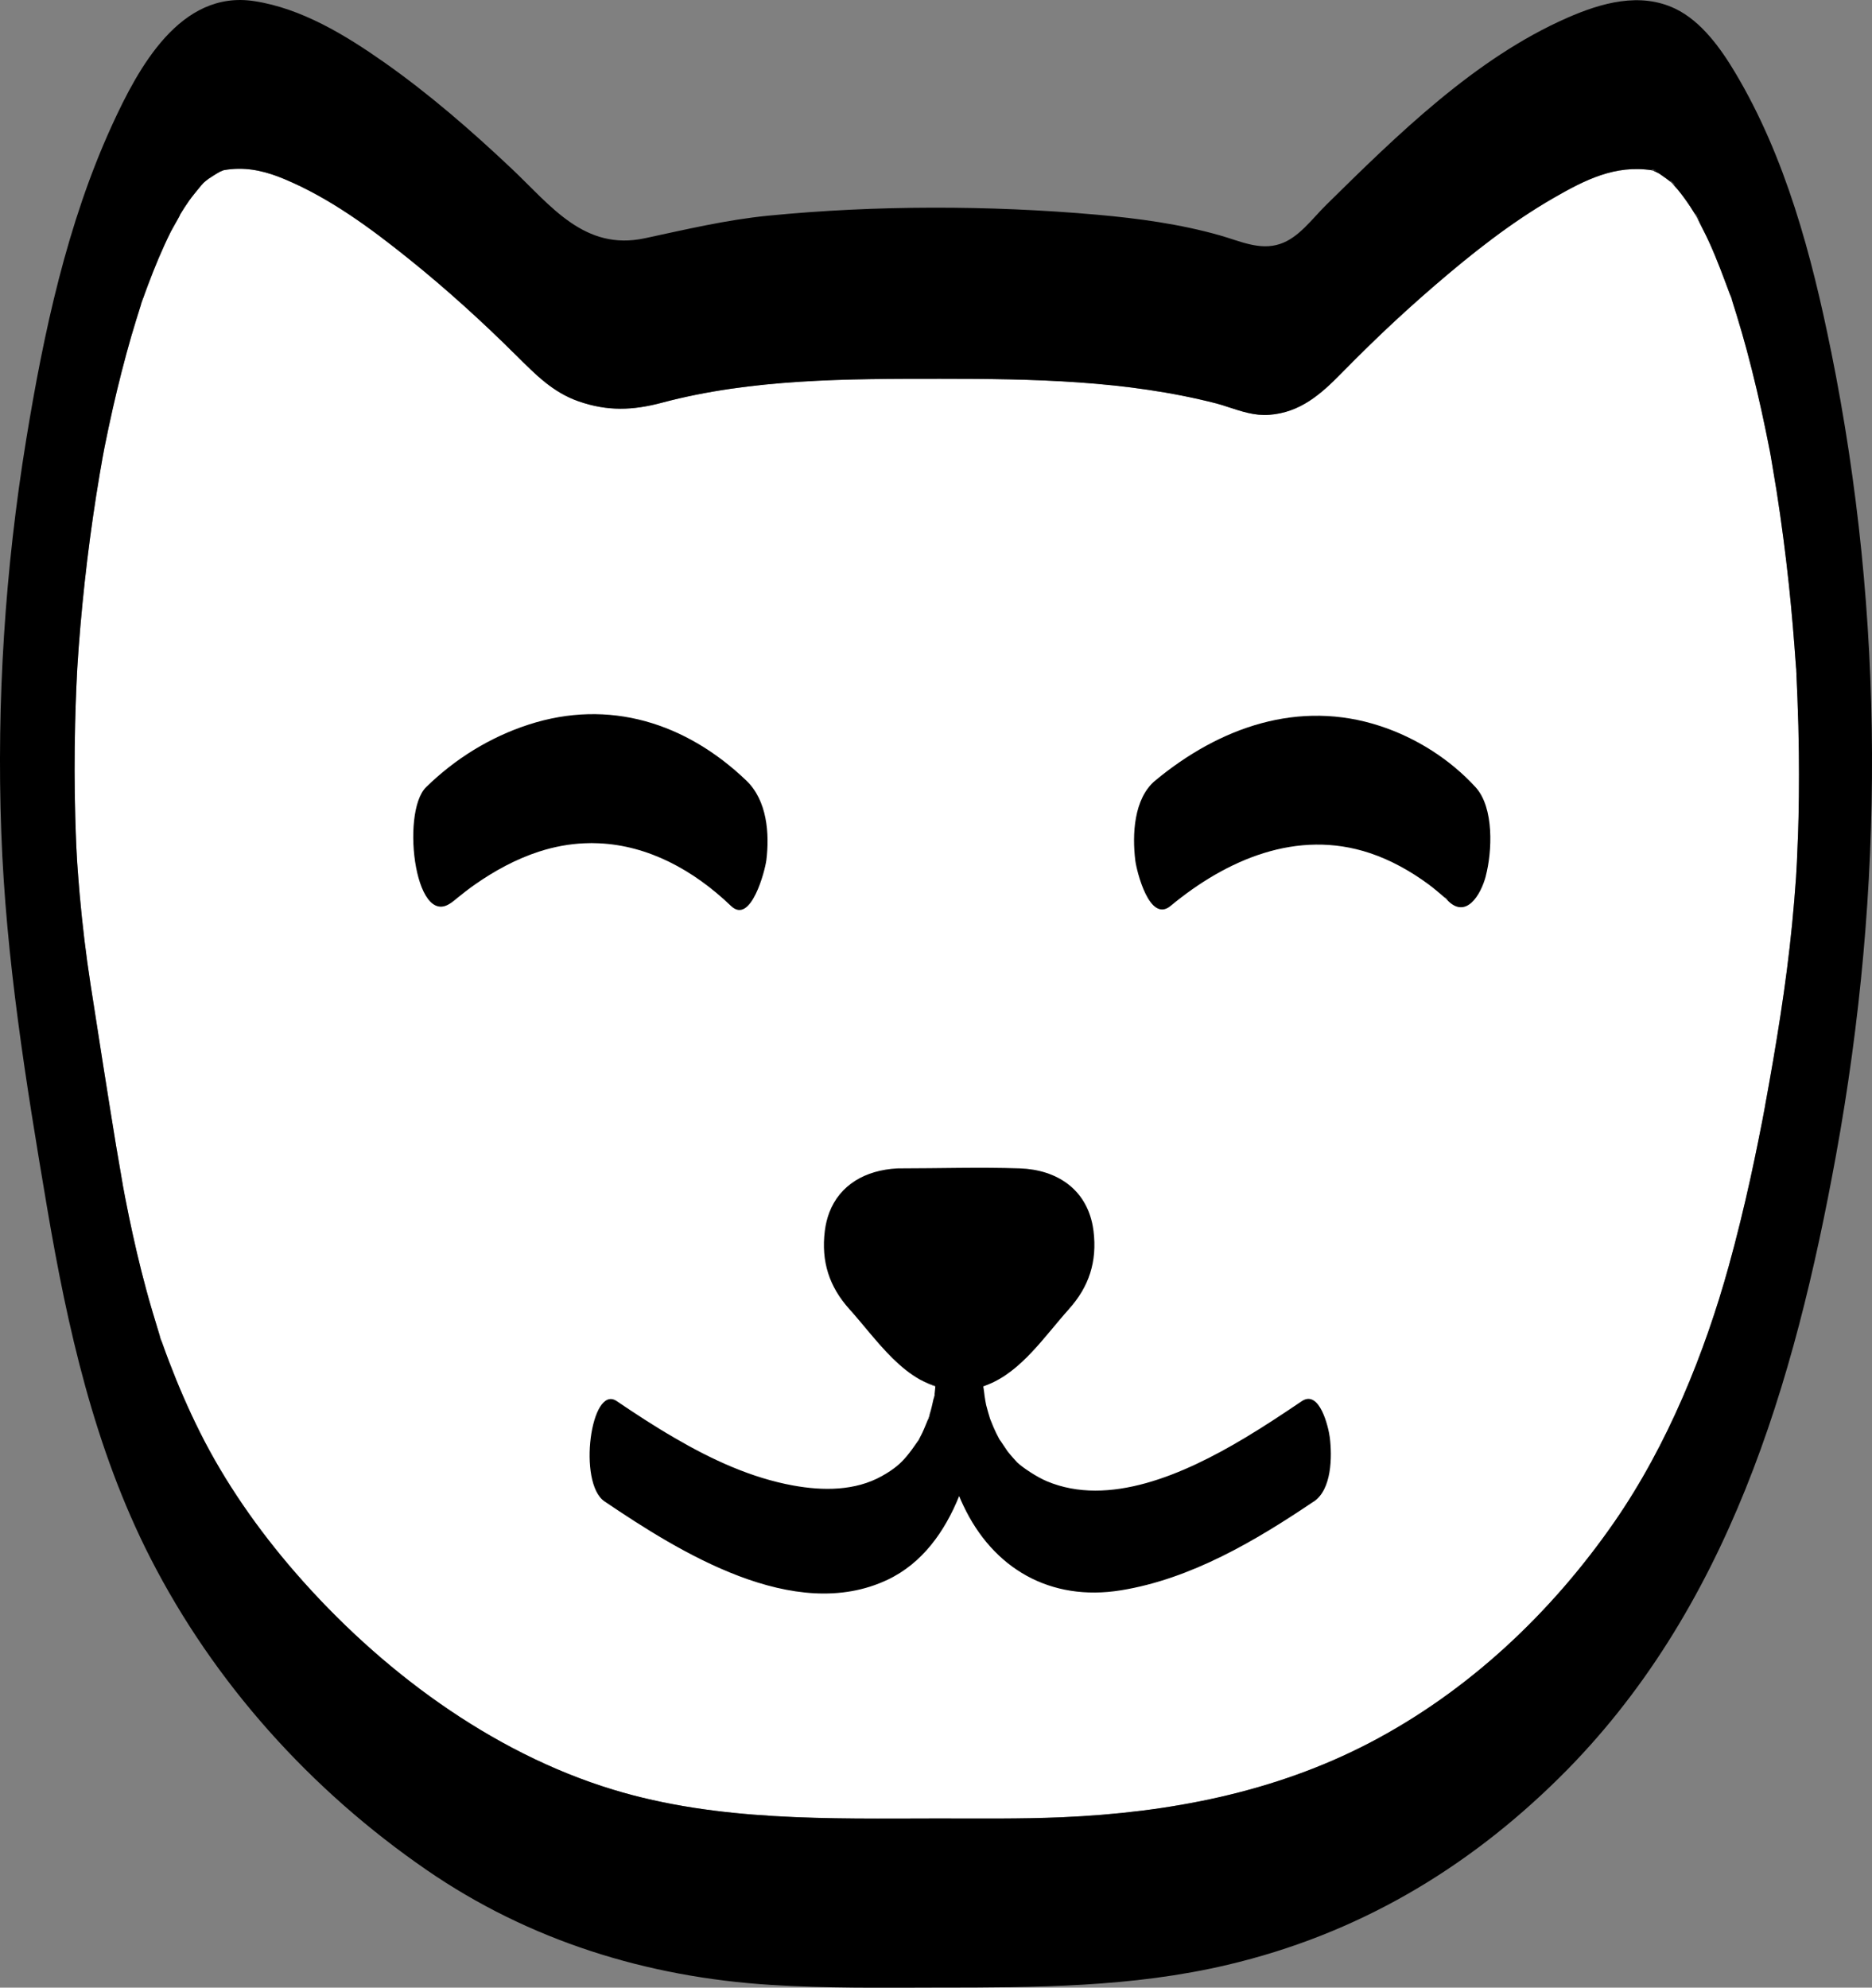 <?xml version="1.0" encoding="UTF-8"?><svg id="Layer_2" xmlns="http://www.w3.org/2000/svg" viewBox="0 0 508.75 540"><rect x="0" y="0" width="508.75" height="540" fill="#808080" stroke="none"/><defs><style>.cls-1{fill:#fff;}</style></defs><g id="Layer_1-2"><g><g><path class="cls-1" d="M28.07,123.22c-.05,.29-.1,.58-.16,.86,.04-.24,.09-.52,.16-.86Z"/><path class="cls-1" d="M38.66,81.74c-.03,.07-.05,.14-.08,.22-.04,.09-.07,.17-.09,.25-1.03,2.74,1.06-3.44,.17-.47Z"/><path class="cls-1" d="M43.32,362.92c.07,.1,.16,.35,.31,.77,.56,1.92-.22-.35-.31-.77Z"/><path class="cls-1" d="M449.16,46.31c-1.28-.73,2.49,.37,0,0h0Z"/><path class="cls-1" d="M454.54,49.83c-.07-.05-.14-.1-.21-.17-1.64-2,2.33,1.85,.21,.17Z"/><path class="cls-1" d="M48.58,58.88c.12-.18,.2-.31,.26-.41-.09,.13-.18,.27-.26,.41Z"/><path class="cls-1" d="M488.6,227.86c-.08,2.11-.16,4.21-.26,6.32-.01,.34-.17,2.88-.22,3.86,0,.09,0,.18-.01,.27,0,.04,0,.07-.01,.1h0c-.3,4.23-.64,8.46-1.06,12.66-1.62,16.48-4.33,32.86-7.32,49.16,0,.03,0,.05-.01,.08,0,.03,0,.04-.01,.07v.04c-.01,.05-.03,.12-.04,.18v.05s0,.01-.01,.03c0,.03,0,.05-.01,.08,0,.04-.01,.09-.03,.13-.21,1.11-.63,3.29-.64,3.42-.39,2-.79,3.99-1.19,5.98-.65,3.26-1.35,6.5-2.05,9.75-1.78,8.06-3.74,16.09-5.94,24.04-6.48,23.34-16.5,48.4-31.1,69.46-17.13,24.7-39.67,45.95-66.41,59.91-25.97,13.55-54.6,19-83.67,20.25-11.24,.48-22.49,.33-33.73,.33-29.5,.04-59.79,.84-88.33-7.85-33.32-10.14-63.43-32.72-86.11-58.74-10.33-11.86-19.37-24.85-26.15-38.44-3.09-6.19-5.84-12.53-8.3-18.98-.67-1.73-1.3-3.48-1.92-5.22-.17-.46-.3-.82-.41-1.1-.08-.3-.21-.71-.37-1.23-1.24-4.1-2.5-8.17-3.6-12.3-1.74-6.44-3.25-12.94-4.61-19.48-.37-1.77-.73-3.56-1.07-5.34-.05-.31-.31-1.69-.5-2.66-.03-.09-.04-.17-.05-.24-.01-.08-.03-.17-.04-.25h0c-.01-.08-.03-.12-.04-.18v-.05s-.01-.04-.01-.07c-.01-.04-.01-.07-.01-.07-.01-.03-.01-.05-.01-.08h0s-.01-.04-.01-.04c-.62-3.52-1.22-7.03-1.81-10.55-2.38-14.54-4.65-29.1-6.91-43.65-1.26-8.14-2.24-16.32-2.97-24.53-.25-2.87-.47-5.76-.67-8.64,0,0,0-.07-.01-.2v-.08c-.01-.07-.01-.14-.01-.24-.01-.1-.03-.2-.03-.3,.01-.01,0-.04,0-.07v-.05c-.07-1.15-.16-2.8-.17-3.08-.13-2.79-.22-5.59-.3-8.39-.24-8.39-.24-16.78-.04-25.17,.08-3.47,.2-6.95,.35-10.42,.07-1.51,.13-3,.22-4.5,0-.08,0-.17,.01-.25,.08-1.06,.33-5.05,.38-5.65,1.19-15.8,3.08-31.57,5.73-47.2,.21-1.22,.42-2.43,.64-3.65,0,0,0-.01,.01-.03-.01-.01,0-.03,0-.04,0-.03,0-.05,.01-.08,0-.01,0-.03,.01-.05,.01-.01,.01-.05,.01-.08t.01-.03s-.01-.03,0-.04c.01-.04,.03-.08,.03-.13,.18-.89,.54-2.84,.6-3.18,.71-3.51,1.45-7.02,2.24-10.51,1.49-6.56,3.15-13.09,5.01-19.55,.86-3,1.82-5.97,2.75-8.95,.03-.08,.05-.16,.07-.24,.03-.08,.05-.16,.09-.25,.03-.08,.05-.16,.08-.22,.03-.08,.07-.17,.09-.26,.48-1.35,.96-2.7,1.47-4.03,1.83-4.88,3.83-9.71,6.15-14.38,.42-.85,2.59-4.57,2.59-4.71-.03,0-.05,.04-.12,.12,.81-1.32,1.64-2.64,2.55-3.93,1.06-1.47,2.22-2.83,3.36-4.23,.13-.16,.34-.38,.55-.59-.09,.08-.2,.17-.31,.26,.24-.22,.48-.43,.73-.64,.07-.05,.12-.09,.16-.13,0,0,.01,0,.01-.01,.03-.04,.05-.05,.08-.07,.01-.01,.03-.04,.04-.04t.03-.01h.01c.18-.17,.37-.31,.56-.45,1.05-.68,2.05-1.35,3.17-1.96,.24-.12,.76-.3,1.05-.42-.24,.05-.48,.1-.72,.17,.63-.18,.88-.25,.9-.25-.03,.03-.08,.04-.13,.07,.67-.13,1.35-.21,2.02-.27,5.13-.48,9.87,.82,14.28,2.66,12.36,5.14,23.45,13.32,33.83,21.65,10.3,8.26,20.12,17.19,29.3,26.31,5.18,5.12,9.88,10.01,16.92,12.46,7.92,2.75,14.71,2.49,22.68,.37,24.51-6.52,50.39-6.49,75.56-6.49s50.63,.41,75.15,6.71c.16,.04,.82,.24,1.31,.38-.08-.04-.16-.07-.24-.09,.16,.05,.27,.09,.38,.13h.01c.09,.04,.17,.07,.24,.08,.01,0,.03,0,.04,.01,.01,0,.03,.01,.05,.01,.45,.14,.89,.3,1.34,.44,3.68,1.19,7.22,2.41,11.14,2.12,8.44-.62,14.03-5.56,19.67-11.31,8.38-8.53,16.09-15.85,25.37-23.85,10.1-8.7,20.68-17.07,32.25-23.74,8.6-4.95,16.78-9.1,26.82-7.54,.05,.01,.1,.01,.16,.03,.05,.03,.12,.07,.2,.1,.58,.3,1.19,.52,1.74,.89,1.11,.75,2.17,1.53,3.23,2.36,.01,.03,.04,.07,.07,.09,.55,.65,1.14,1.28,1.69,1.94,1.2,1.47,2.29,3,3.34,4.58,.56,.85,1.07,1.74,1.64,2.59-1.34-2.91,1.96,2.97,.03,.05,.03,.05,.07,.12,.09,.18,1.01,2.15,2.16,4.23,3.15,6.39,2.34,5.07,4.2,10.27,6.16,15.48-.24-.79-.31-1.1-.31-1.14,.09,.17,.58,1.62,.64,1.94-.05-.09-.13-.27-.25-.6-.01-.04-.03-.08-.05-.12,.04,.12,.08,.25,.12,.39,.46,1.47,.93,2.92,1.37,4.38,.94,3.06,1.82,6.14,2.66,9.23,1.94,7.22,3.65,14.51,5.16,21.84,.25,1.18,.48,2.37,.72,3.56,.04,.21,.2,1.05,.37,1.88,0-.04-.01-.08-.01-.12,.07,.34,.12,.63,.16,.86,.01,.09,.03,.17,.04,.24,.01,.01,0,.03,0,.03,.04,.13,.05,.25,.07,.34,.01,.05,.03,.1,.03,.14,0,.03,.01,.05,.01,.08s.01,.04,.01,.05c0,.05,.01,.08,.01,.1s.01,.04,.01,.04c.54,3.12,1.06,6.23,1.56,9.35,1.32,8.46,2.43,16.95,3.34,25.46,.8,7.49,1.41,14.97,1.94,22.49,.01,.25,.04,.48,.05,.68-.08-2.26,.13,1.16,.13,1.56-.03-.09-.04-.42-.1-1.13,.01,.3,.03,.67,.04,1.1,.09,2.09,.2,4.18,.27,6.27,.2,4.91,.33,9.83,.38,14.74,.09,7.75,.01,15.5-.25,23.24Z"/><g><path d="M27.81,124.67s-.01,.08-.01,.1c.01-.04,.03-.08,.03-.13t-.01,.03Z"/><path d="M497.64,95.48c-5.25-26.02-12.38-52.86-26.11-75.81-3.89-6.53-9.19-13.91-16.22-17.29-9.61-4.62-20.16-1.58-29.4,2.47-25.04,10.99-46.22,31.84-65.44,50.77-3.97,3.91-7.49,8.98-12.63,10.67-5.56,1.83-11.01-.85-16.29-2.34-10.85-3.08-22.13-4.61-33.36-5.61-29.21-2.59-60.22-2.62-89.42,.26-11.48,1.14-22.3,3.73-33.52,6.13-16.44,3.52-25.54-8.83-36.18-18.89-10.99-10.37-22.47-20.35-34.85-29.04C93.77,9.48,81.94,2.28,69.13,.31c-20.17-3.12-31.58,18.21-38.64,33.6C18.2,60.72,11.87,90.41,7.13,119.37,1.37,154.53-.95,190.56,.35,226.16c1.24,34.24,6.7,67.97,12.41,101.7,5.54,32.72,12.88,65.57,28.07,95.34,17.41,34.08,43.61,63.14,75.13,84.84,27.88,19.19,59.79,29.07,93.42,31.2,15.13,.96,30.3,.76,45.46,.73h.01c26.49,0,52.88-.05,78.82-6.19,34.95-8.25,64.67-25.69,90.13-50.85,45.87-45.31,63.91-107.32,75.17-169.08,13.21-72.47,13.31-146.05-1.32-218.37Zm-9.04,132.38c-.08,2.11-.16,4.21-.26,6.32-.01,.34-.17,2.88-.22,3.86,0,.09,0,.18-.01,.27,0,.04,0,.07-.01,.1h0c-.3,4.23-.64,8.46-1.06,12.66-1.62,16.48-4.33,32.86-7.32,49.16,0,.03,0,.05-.01,.08,0,.03,0,.04-.01,.07v.04c-.01,.05-.03,.12-.04,.18v.05s0,.01-.01,.03c0,.03,0,.05-.01,.08,0,.04-.01,.09-.03,.13-.21,1.11-.63,3.29-.64,3.42-.39,2-.79,3.99-1.19,5.98-.65,3.26-1.35,6.5-2.05,9.75-1.78,8.06-3.74,16.09-5.94,24.04-6.48,23.34-16.5,48.4-31.1,69.46-17.13,24.7-39.67,45.95-66.41,59.91-25.97,13.55-54.6,19-83.67,20.25-11.24,.48-22.49,.33-33.73,.33-29.5,.04-59.79,.84-88.33-7.85-33.32-10.14-63.43-32.72-86.11-58.74-10.33-11.86-19.37-24.85-26.15-38.44-3.09-6.19-5.84-12.53-8.3-18.98-.67-1.73-1.3-3.48-1.92-5.22-.17-.46-.3-.82-.41-1.1,.56,1.92-.22-.35-.31-.77,.07,.1,.16,.35,.31,.77-.08-.3-.21-.71-.37-1.23-1.24-4.1-2.5-8.17-3.6-12.3-1.74-6.44-3.25-12.94-4.61-19.48-.37-1.77-.73-3.56-1.07-5.34-.05-.31-.31-1.69-.5-2.66-.03-.09-.04-.17-.05-.24-.01-.08-.03-.17-.04-.25h0c-.01-.08-.03-.12-.04-.18v-.05s-.01-.04-.01-.07c-.01-.04-.01-.07-.01-.07-.01-.03-.01-.05-.01-.08h0s-.01-.04-.01-.04c-.62-3.52-1.22-7.03-1.81-10.55-2.38-14.54-4.65-29.1-6.91-43.65-1.26-8.14-2.24-16.32-2.97-24.53-.25-2.87-.47-5.76-.67-8.64,0,0,0-.07-.01-.2v-.08c-.01-.07-.01-.14-.01-.24-.01-.1-.03-.2-.03-.3,.01-.01,0-.04,0-.07v-.05c-.07-1.15-.16-2.8-.17-3.08-.13-2.79-.22-5.59-.3-8.39-.24-8.39-.24-16.78-.04-25.17,.08-3.47,.2-6.95,.35-10.42,.07-1.51,.13-3,.22-4.5,0-.08,0-.17,.01-.25,.08-1.06,.33-5.05,.38-5.65,1.19-15.8,3.08-31.57,5.73-47.2,.21-1.22,.42-2.43,.64-3.65,0,0,0-.01,.01-.03-.01-.01,0-.03,0-.04,0-.03,0-.05,.01-.08,0-.01,0-.03,.01-.05,.01-.01,.01-.05,.01-.08t.01-.03s-.01-.03,0-.04c0-.03,0-.07,.01-.1t.01-.03c.18-.89,.54-2.84,.6-3.18,.71-3.51,1.45-7.02,2.24-10.51,1.49-6.56,3.15-13.09,5.01-19.55,.86-3,1.82-5.97,2.75-8.95,.03-.08,.05-.16,.07-.24-1.03,2.74,1.06-3.44,.17-.47,.03-.08,.07-.17,.09-.26,.48-1.35,.96-2.7,1.47-4.03,1.83-4.88,3.83-9.71,6.15-14.38,.42-.85,2.59-4.57,2.59-4.71-.03,0-.05,.04-.12,.12,.81-1.32,1.64-2.64,2.55-3.93,1.06-1.47,2.22-2.83,3.36-4.23,.13-.16,.34-.38,.55-.59-.09,.08-.2,.17-.31,.26,.24-.22,.48-.43,.73-.64,.05-.05,.1-.1,.16-.13,0,0,.01,0,.01-.01,.03-.04,.05-.05,.08-.07,.01-.01,.03-.04,.04-.04t.03-.01h.01c.18-.17,.37-.31,.56-.45,1.05-.68,2.05-1.35,3.17-1.96,.24-.12,.76-.3,1.05-.42-.24,.05-.48,.1-.72,.17,.63-.18,.88-.25,.9-.25-.03,.03-.08,.04-.13,.07,.67-.13,1.35-.21,2.02-.27,5.13-.48,9.87,.82,14.28,2.66,12.36,5.14,23.45,13.32,33.83,21.65,10.3,8.26,20.12,17.19,29.3,26.31,5.18,5.12,9.88,10.01,16.92,12.46,7.92,2.75,14.71,2.49,22.68,.37,24.51-6.52,50.39-6.49,75.56-6.49s50.63,.41,75.15,6.71c.16,.04,.82,.24,1.31,.38-.08-.04-.16-.07-.24-.09,.16,.05,.27,.09,.38,.13h.01c.1,.03,.18,.05,.24,.08,.01,0,.03,0,.04,.01,.01,0,.03,.01,.05,.01,.45,.14,.89,.3,1.34,.44,3.68,1.19,7.22,2.41,11.14,2.12,8.44-.62,14.03-5.56,19.67-11.31,8.38-8.53,16.09-15.85,25.37-23.85,10.1-8.7,20.68-17.07,32.25-23.74,8.6-4.95,16.78-9.1,26.82-7.54,.05,.01,.1,.01,.16,.03-1.28-.73,2.49,.37,0,0,.05,.03,.12,.07,.2,.1,.58,.3,1.19,.52,1.74,.89,1.11,.75,2.17,1.53,3.23,2.36-1.64-2,2.33,1.85,.21,.17-.07-.05-.14-.1-.21-.17,.01,.03,.04,.07,.07,.09,.55,.65,1.14,1.28,1.69,1.94,1.2,1.47,2.29,3,3.34,4.58,.56,.85,1.07,1.74,1.64,2.59-1.34-2.91,1.96,2.97,.03,.05,.03,.05,.07,.12,.09,.18,1.01,2.15,2.16,4.23,3.15,6.39,2.34,5.07,4.2,10.27,6.16,15.48-.24-.79-.31-1.1-.31-1.14,.09,.17,.58,1.62,.64,1.94-.05-.09-.13-.27-.25-.6-.01-.04-.03-.08-.05-.12,.04,.12,.08,.25,.12,.39,.46,1.47,.93,2.92,1.37,4.38,.94,3.06,1.82,6.14,2.66,9.23,1.94,7.22,3.65,14.51,5.16,21.84,.25,1.18,.48,2.37,.72,3.56,.04,.21,.2,1.05,.37,1.88,0-.04-.01-.08-.01-.12,.07,.34,.12,.63,.16,.86,.01,.09,.03,.17,.04,.24,.01,.01,0,.03,0,.03,.04,.13,.05,.25,.07,.34,.01,.05,.03,.1,.03,.14,0,.03,.01,.05,.01,.08s.01,.04,.01,.05c0,.05,.01,.08,.01,.1s.01,.04,.01,.04c.54,3.12,1.06,6.23,1.56,9.35,1.32,8.46,2.43,16.95,3.34,25.46,.8,7.49,1.41,14.97,1.94,22.49,.01,.25,.04,.48,.05,.68-.08-2.26,.13,1.16,.13,1.56-.03-.09-.04-.42-.1-1.13,.01,.3,.03,.67,.04,1.1,.09,2.09,.2,4.18,.27,6.27,.2,4.91,.33,9.83,.38,14.74,.09,7.75,.01,15.5-.25,23.24Z"/><path d="M27.91,124.08c.04-.24,.09-.52,.16-.86-.05,.29-.1,.58-.16,.86Z"/><path d="M33.4,322.19c-.01-.07-.03-.1-.04-.17v-.05c.01,.07,.03,.14,.04,.22Z"/><path d="M33.49,322.69c-.03-.09-.04-.17-.05-.24-.01-.08-.03-.17-.04-.25,.01,.08,.04,.17,.05,.26,.01,.07,.03,.14,.04,.22Z"/><path d="M38.66,81.74c-.03,.07-.05,.14-.08,.22-.04,.09-.07,.17-.09,.25-1.03,2.74,1.06-3.44,.17-.47Z"/><path d="M43.32,362.92c.07,.1,.16,.35,.31,.77,.56,1.92-.22-.35-.31-.77Z"/><path d="M61.01,46.18s-.08,.04-.13,.07c-.01,.01-.03,.01-.05,.01-.24,.05-.48,.1-.72,.17,.63-.18,.88-.25,.9-.25Z"/><path d="M332.09,110.05c-.05,0-.09-.03-.14-.04-.08-.04-.16-.07-.24-.09,.16,.05,.27,.09,.38,.13Z"/><path d="M449.16,46.31c-1.28-.73,2.49,.37,0,0h0Z"/><path d="M454.54,49.83c-.07-.05-.14-.1-.21-.17-1.64-2,2.33,1.85,.21,.17Z"/><path d="M461.09,58.92s-.01-.04-.03-.05c-1.34-2.91,1.96,2.97,.03,.05Z"/><path d="M470.82,81.77c-.05-.09-.13-.27-.25-.6-.01-.04-.03-.08-.05-.12,0-.03-.01-.05-.03-.08-.24-.79-.31-1.1-.31-1.14,.09,.17,.58,1.62,.64,1.94Z"/><path d="M479.65,300.61v.05s0,.01-.01,.03c0-.03,.01-.05,.01-.08Z"/><path d="M481.1,123.32c-.03-.08-.04-.17-.05-.25-.01-.13-.04-.25-.07-.38-.03-.12-.04-.24-.07-.35,0-.04-.01-.08-.01-.12,.07,.34,.12,.63,.16,.86,.01,.09,.03,.17,.04,.24Z"/><path d="M481.19,123.83s-.01-.01-.01-.03c-.01-.04-.01-.08-.01-.12,.01,.05,.03,.1,.03,.14Z"/><path d="M488.26,183.63c-.03-.09-.04-.42-.1-1.13,0-.08,0-.17-.01-.27-.01-.05-.01-.1-.01-.16-.08-2.26,.13,1.16,.13,1.56Z"/></g></g><g><path class="cls-1" d="M162.74,229.1h-3.95c1.32-.07,2.64-.07,3.95,0Z"/><g><path d="M208.25,233.8c-.31,2.57-4.15,17.53-9.57,12.34-10.29-9.86-22.58-16.45-35.94-17.04-1.31-.07-2.63-.07-3.95,0-4.04,.17-8.17,.92-12.37,2.28-6.14,2-11.98,5.17-17.26,8.86-1.79,1.24-3.51,2.6-5.21,3.98-.41,.33-1.18,1.03-1.62,1.45,.26-.26,.68-.68,1.32-1.31-10.63,10.38-14.97-23.55-7.85-30.51,7.88-7.71,17.38-13.6,27.88-17,21.86-7.09,42.77-.46,59.15,15.21,5.64,5.41,6.35,14.33,5.43,21.74Z"/><path d="M122.22,245.78c-.09,.09-.17,.16-.2,.18,.03-.03,.09-.09,.2-.18Z"/></g></g><g><path d="M403.79,238.03c-1.35,5.1-5.46,11.98-10.63,6.33-.07-.08-.13-.14-.17-.2,.03,.03,.05,.04,.08,.07,1.37,1.14-1.32-1.44-.08-.07-1.58-1.31-3.09-2.68-4.74-3.89-4.84-3.57-10.26-6.61-15.98-8.51-19.74-6.57-38.92,1.75-54.16,14.37-5.72,4.74-9.21-9.5-9.57-12.34-.86-7-.44-16.87,5.43-21.74,17.49-14.48,38.99-22.08,61.17-14.79,9.75,3.21,18.89,8.99,25.85,16.58,5.12,5.56,4.53,17.6,2.79,24.17Z"/><path d="M393.07,244.23s-.05-.04-.08-.07c-1.24-1.37,1.45,1.2,.08,.07Z"/></g><path d="M260.9,377.66c-.08,.01-.14,.01-.22,.01-3.99,0-7.47-1.09-10.63-2.85,.41,.21,.82,.39,1.24,.59,3.36,1.51,6.58,2.22,9.61,2.25Z"/><g><path d="M267.13,375.97l-.24-.05v-.42c.01-.29,.01-.58,.01-.86v-.26c.07,.52,.14,1.06,.22,1.6Z"/><g><path class="cls-1" d="M252.35,385.27c.01-.07,.04-.14,.07-.21,.01-.05,.04-.12,.07-.17,.8-1.9-.65,2.34-.13,.38Z"/><path class="cls-1" d="M249.67,391.19c.08-.1,.13-.17,.16-.2,0,.03-.05,.09-.12,.2-.01,.03-.03,.07-.05,.09-.04,.08-.1,.16-.13,.2,0-.01,0-.03,.01-.05,.04-.07,.07-.13,.1-.2,.01-.01,.01-.03,.03-.04Z"/><path class="cls-1" d="M253.94,379.14v-.03s.01-.03,.01-.04c.38-1.45-.34,2.74-.01,.07Z"/><g><path d="M357.06,407.9c-15.78,10.65-33.35,21.06-52.46,24.15-19.1,3.09-34.71-5.84-42.83-23.11-.39-.82-.76-1.65-1.1-2.5-3.89,9.61-9.96,18.23-19.44,22.73-25.42,12.04-56.63-7.57-76.93-21.27-7.41-5-3.7-32,3.3-27.26,5.05,3.42,10.3,6.86,15.75,10.01,10.13,5.92,20.9,10.88,32.24,12.93,8.1,1.47,16.82,1.49,24.08-2.57,3.32-1.86,5.08-3.4,6.74-5.39,1.07-1.28,2.02-2.63,2.96-4,.12-.17,.21-.3,.27-.39-.04,.07-.07,.13-.1,.2-.01,.03-.01,.04-.01,.05,.03-.04,.09-.12,.13-.2,.03-.03,.04-.07,.05-.09,.07-.1,.12-.17,.12-.2-.03,.03-.08,.09-.16,.2,.34-.64,.67-1.28,.98-1.92,.65-1.39,1.18-2.8,1.77-4.2-.03,.07-.05,.14-.07,.21-.52,1.96,.93-2.28,.13-.38-.03,.05-.05,.12-.07,.17,.17-.64,.38-1.27,.56-1.92,.37-1.31,.6-2.67,.96-4-.33,2.67,.39-1.52,.01-.07,.01-.16,.04-.34,.07-.55,.1-.84,.17-1.7,.24-2.55l.22-.05c-.01-.43-.01-.85-.01-1.28v-.26s0-.05,.01-.08v-.43c.03-.62,.07-1.36,.14-2.2,.05-.54,.12-1.1,.2-1.69,.03-.18,.07-.38,.09-.58,.07-.41,.13-.8,.21-1.2,.2-.99,.45-2,.77-2.94,.13-.38,.27-.75,.42-1.1,.16-.35,.33-.68,.5-.99,.09-.16,.18-.31,.27-.46,.2-.3,.39-.56,.62-.81,.1-.13,.22-.24,.34-.35,.73-.68,1.6-1.07,2.64-1.03,1.88,.07,3.21,1.31,4.14,3.06,.17,.33,.33,.67,.47,1.01,.27,.71,.52,1.45,.72,2.23,.09,.38,.18,.77,.26,1.16,.12,.59,.22,1.18,.3,1.75,.1,.77,.18,1.53,.24,2.23,.07,.93,.09,1.77,.1,2.43v.26c0,.29,0,.58-.01,.86v.42l.24,.05c.21,1.36,.43,2.76,.52,4.1-.01-.33-.03-.6-.04-.81,.07,.63,.2,1.61,.39,2.41,.31,1.26,.69,2.49,1.06,3.73,.01,.04,.03,.09,.05,.13,.31,.72,.58,1.47,.89,2.19,.5,1.14,1.03,2.25,1.64,3.35,.08,0,1.73,2.6,2.17,3.18,.75,.97,2.43,2.85,2.63,3.04,1.47,1.39,5.29,3.95,8.08,5.12,16.78,7.04,37.08-1.79,53.65-11.7,5.75-3.43,11.05-6.99,15.59-10.05,4.88-3.3,7.3,7.16,7.64,9.87,.64,5.17,.56,14.08-4.35,17.39Z"/><path d="M249.83,390.99s-.05,.09-.12,.2c-.01,.03-.03,.07-.05,.09-.04,.08-.1,.16-.13,.2,0-.01,0-.03,.01-.05,.04-.07,.07-.13,.1-.2,.01-.01,.01-.03,.03-.04,.08-.1,.13-.17,.16-.2Z"/><path d="M252.35,385.27c.01-.07,.04-.14,.07-.21,.01-.05,.04-.12,.07-.17,.8-1.9-.65,2.34-.13,.38Z"/><path d="M253.94,379.14v-.03s.01-.03,.01-.04c.38-1.45-.34,2.74-.01,.07Z"/><path d="M254.47,374.29v-.43c-.1,.69-.17,1.4-.22,2.11l.22-.05c-.01-.43-.01-.85-.01-1.28,0,2.07-.07,.98,0-.26,0-.03,0-.05,.01-.08Z"/></g></g></g><g><path d="M290.52,355.64c-6.57,7.29-12.87,16.91-22.08,20.54-.26,.12-.54,.22-.81,.31-.26,.1-.52,.2-.79,.26-1.62,.5-3.34,.81-5.16,.89-.26,.01-.52,.01-.79,.01-3.02-.03-6.24-.75-9.61-2.25-.42-.2-.84-.38-1.24-.59-5.38-3.01-9.76-8.01-13.93-12.97-1.78-2.12-3.52-4.24-5.29-6.2-5.44-6.05-7.7-12.91-6.66-21.23,.22-1.79,.63-3.44,1.2-4.95,2.87-7.58,9.84-11.58,18.49-12.03,.12,0,.22-.01,.34-.01h.12c10.93,0,21.91-.37,32.83,0,10.1,.34,18.01,5.65,19.84,15.69,.08,.42,.14,.85,.2,1.3,1.03,8.32-1.22,15.18-6.68,21.23Z"/><path d="M266.84,376.75c-1.64,.55-3.35,.85-5.16,.89,1.82-.08,3.53-.39,5.16-.89Z"/></g></g></g></svg>